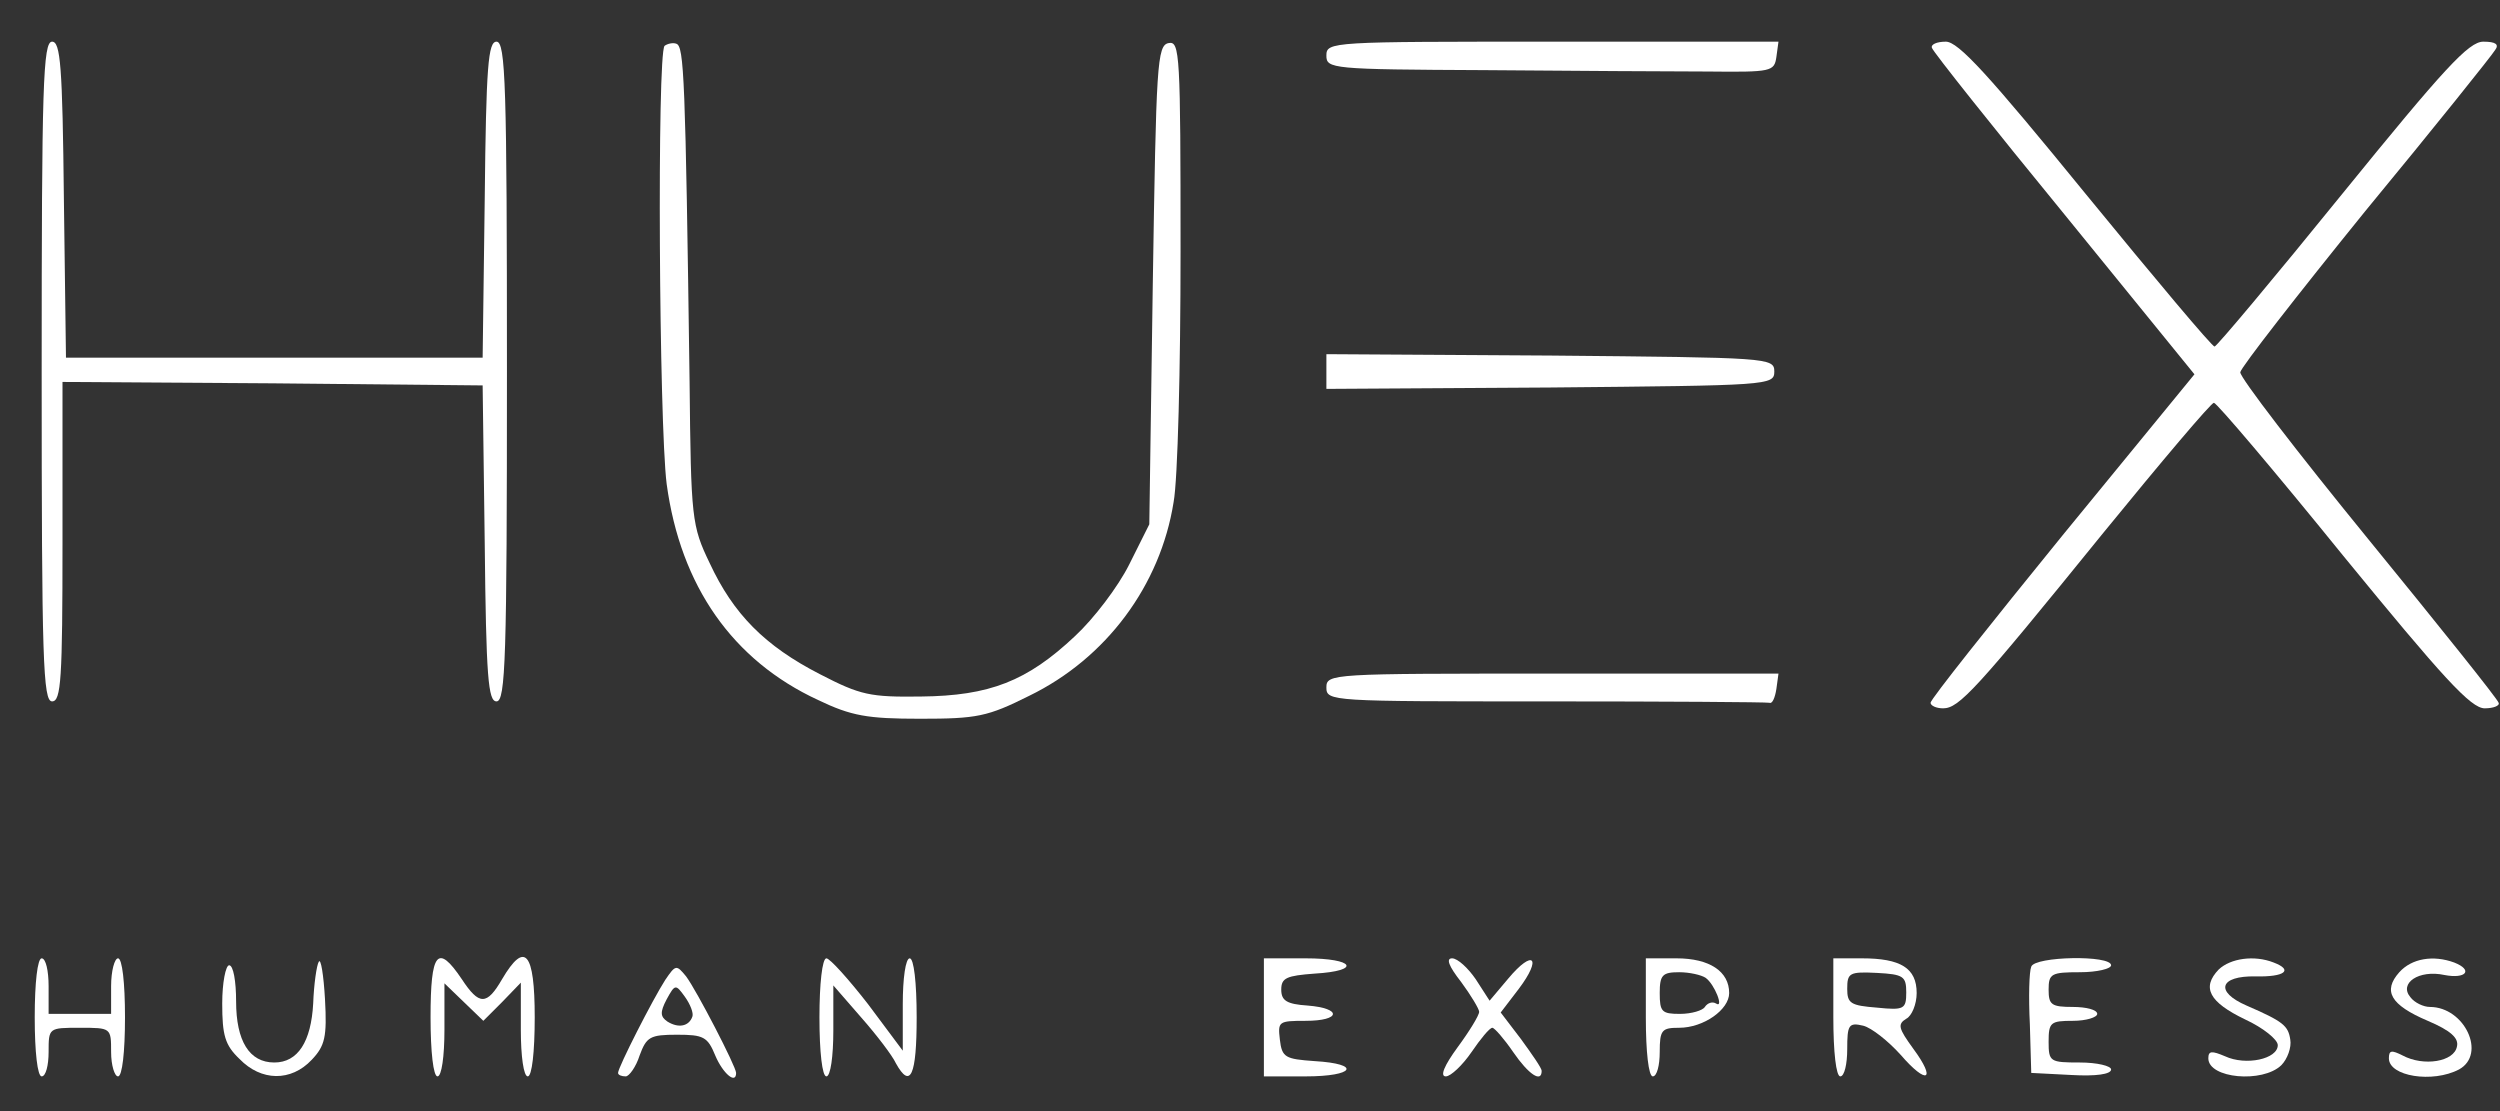 <?xml version="1.0" encoding="UTF-8" standalone="yes"?>
<!-- Created with sK1/UniConvertor (http://sk1project.org/) -->
<svg xmlns="http://www.w3.org/2000/svg" xmlns:xlink="http://www.w3.org/1999/xlink"
  width="360pt" height="160pt" viewBox="0 0 360 160"
  fill-rule="evenodd">
<rect x="0" y="0" width="360" height="160" fill="#333333" stroke="none"/>
<g>
<g>
<path style="stroke:none; fill:#FFFFFF" d="M 6 53.5C 6 95.1 6.2 101 7.5 101C 8.8 101 9 97.8 9 78L 9 55L 39.3 55.2L 69.5 55.5L 69.8 78.2C 70 97.6 70.3 101 71.5 101C 72.8 101 73 94.8 73 53.5C 73 12.2 72.8 6 71.5 6C 70.3 6 70 9.4 69.8 28.7L 69.5 51.5L 39.5 51.5L 9.5 51.5L 9.2 28.7C 9 9.4 8.7 6 7.5 6C 6.2 6 6 12.2 6 53.5z"/>
<path style="stroke:none; fill:#FFFFFF" d="M 95.7 6.6C 94.6 7.7 94.9 61 96 69.7C 98 84.4 105.5 95.1 117.8 100.8C 122.6 103.1 124.9 103.5 132.5 103.5C 140.7 103.5 142.2 103.2 148.2 100.2C 159.3 94.8 167.1 84.3 169 72.3C 169.6 69.1 170 52.9 170 36.2C 170 7.8 169.9 5.9 168.3 6.2C 166.6 6.5 166.5 9.2 166 41L 165.5 75.5L 162.6 81.3C 161 84.5 157.5 89.1 154.8 91.6C 147.9 98.1 142.5 100.2 132.6 100.3C 125.3 100.4 123.9 100.1 118.1 97.1C 110.1 93 105.6 88.4 102.2 81.1C 99.6 75.7 99.5 74.7 99.3 55C 98.7 10.9 98.5 6.7 97.4 6.3C 96.9 6.1 96.1 6.3 95.7 6.6z"/>
<path style="stroke:none; fill:#FFFFFF" d="M 191 8C 191 9.9 191.7 10 213.8 10.1C 226.3 10.2 240.8 10.3 246 10.3C 255.1 10.4 255.5 10.3 255.8 8.2L 256.1 6L 223.6 6C 191.7 6 191 6 191 8z"/>
<path style="stroke:none; fill:#FFFFFF" d="M 278.2 6.9C 278.4 7.5 286.9 18.2 297.3 30.9L 316 53.9L 297 77.1C 286.6 89.9 278 100.7 278 101.2C 278 101.6 278.8 102 279.8 102C 282.1 102 284.5 99.4 302.9 76.7C 311.3 66.4 318.4 58 318.8 58C 319.2 58 327.6 67.9 337.4 80C 351.8 97.6 355.8 102 357.8 102C 359.1 102 360 101.6 359.8 101.2C 359.7 100.7 351.2 90.1 341 77.6C 330.8 65.1 322.5 54.3 322.6 53.6C 322.7 52.9 330.8 42.5 340.6 30.4C 350.5 18.4 358.9 7.9 359.3 7.2C 359.9 6.4 359.4 6 357.6 6C 355.5 6 352 9.8 337.3 27.9C 327.5 40 319.2 49.9 318.9 49.9C 318.6 50 310.3 40.1 300.4 28C 286.3 10.7 282 6 280.2 6C 278.9 6 278 6.4 278.2 6.9z"/>
<path style="stroke:none; fill:#FFFFFF" d="M 191 53.5L 191 56L 223.3 55.8C 254.7 55.5 255.5 55.5 255.5 53.5C 255.5 51.5 254.7 51.5 223.3 51.2L 191 51L 191 53.5z"/>
<path style="stroke:none; fill:#FFFFFF" d="M 191 99C 191 101 191.7 101 222.5 101C 239.8 101 254.3 101.1 254.8 101.2C 255.2 101.4 255.6 100.5 255.8 99.2L 256.1 97L 223.6 97C 191.7 97 191 97 191 99z"/>
<path style="stroke:none; fill:#FFFFFF" d="M 5 146.5C 5 151.5 5.4 155 6 155C 6.6 155 7 153.4 7 151.5C 7 148 7 148 11.5 148C 16 148 16 148 16 151.5C 16 153.4 16.5 155 17 155C 17.6 155 18 151.5 18 146.5C 18 141.5 17.6 138 17 138C 16.5 138 16 139.8 16 142L 16 146L 11.5 146L 7 146L 7 142C 7 139.8 6.6 138 6 138C 5.4 138 5 141.5 5 146.5z"/>
<path style="stroke:none; fill:#FFFFFF" d="M 45.9 138.5C 45.6 139 45.2 141.7 45.1 144.5C 44.8 150 42.9 153 39.5 153C 35.9 153 34 149.9 34 144.2C 34 141.3 33.6 139 33 139C 32.5 139 32 141.5 32 144.5C 32 149.1 32.4 150.5 34.5 152.5C 37.6 155.7 41.9 155.8 44.9 152.6C 46.8 150.6 47.1 149.3 46.8 143.9C 46.6 140.4 46.2 137.9 45.9 138.5z"/>
<path style="stroke:none; fill:#FFFFFF" d="M 62 146.5C 62 151.5 62.4 155 63 155C 63.6 155 64 152.1 64 148.3L 64 141.6L 66.8 144.3L 69.6 147L 72.3 144.3L 75 141.5L 75 148.3C 75 152.1 75.4 155 76 155C 76.6 155 77 151.5 77 146.5C 77 137.1 75.6 135.4 72.3 141C 70.1 144.8 69 144.8 66.5 141C 63 135.8 62 137.1 62 146.5z"/>
<path style="stroke:none; fill:#FFFFFF" d="M 118 146.5C 118 151.5 118.4 155 119 155C 119.6 155 120 152.1 120 148.4L 120 141.9L 124 146.5C 126.2 149 128.5 152 129 153.1C 131.1 156.9 132 154.9 132 146.5C 132 141.5 131.6 138 131 138C 130.4 138 130 140.9 130 144.6L 130 151.3L 125 144.6C 122.2 141 119.5 138 119 138C 118.4 138 118 141.7 118 146.5z"/>
<path style="stroke:none; fill:#FFFFFF" d="M 182 146.5L 182 155L 188 155C 195.1 155 196.1 153.2 189.3 152.8C 185.1 152.5 184.6 152.3 184.3 149.7C 184 147.1 184.1 147 188 147C 193.1 147 193.3 145.2 188.3 144.8C 185.3 144.6 184.5 144.1 184.5 142.5C 184.5 140.8 185.3 140.5 189.3 140.2C 196.1 139.8 195.1 138 188 138L 182 138L 182 146.5z"/>
<path style="stroke:none; fill:#FFFFFF" d="M 210.4 141.4C 211.8 143.3 213 145.3 213 145.7C 213 146.2 211.6 148.5 209.9 150.8C 208 153.4 207.3 155 208.2 155C 208.9 155 210.6 153.4 211.9 151.5C 213.2 149.6 214.5 148 214.9 148C 215.2 148 216.6 149.6 217.9 151.5C 220.1 154.7 222 156 222 154.2C 222 153.8 220.6 151.8 219 149.6L 216.1 145.8L 218.7 142.4C 222.1 137.9 220.8 136.6 217.2 140.9L 214.5 144.1L 212.5 141C 211.4 139.4 209.9 138 209.1 138C 208.2 138 208.6 139.1 210.4 141.4z"/>
<path style="stroke:none; fill:#FFFFFF" d="M 237 146.5C 237 151.5 237.4 155 238 155C 238.6 155 239 153.4 239 151.5C 239 148.3 239.3 148 241.8 148C 245.3 148 249 145.4 249 143C 249 139.9 246.2 138 241.4 138L 237 138L 237 146.5zM 245.6 140.8C 246.9 141.7 248.3 145.3 247.1 144.5C 246.6 144.2 245.9 144.4 245.5 145C 245.2 145.5 243.6 146 241.9 146C 239.3 146 239 145.7 239 143C 239 140.4 239.4 140 241.8 140C 243.3 140 245 140.4 245.6 140.8z"/>
<path style="stroke:none; fill:#FFFFFF" d="M 264 146.5C 264 151.5 264.4 155 265 155C 265.6 155 266 153.2 266 151.1C 266 147.6 266.2 147.2 268.3 147.7C 269.5 148 271.9 149.9 273.7 151.9C 277.5 156.3 278.9 155.6 275.5 151C 273.4 148.1 273.2 147.5 274.5 146.7C 275.3 146.3 276 144.6 276 143C 276 139.4 273.7 138 268.1 138L 264 138L 264 146.5zM 274.5 142.9C 274.5 145.3 274.2 145.5 270.3 145.1C 266.5 144.8 266 144.5 266 142.4C 266 140.1 266.3 139.9 270.3 140.1C 274.1 140.3 274.5 140.6 274.5 142.9z"/>
<path style="stroke:none; fill:#FFFFFF" d="M 292.5 139.2C 292.2 139.9 292.1 143.6 292.3 147.5L 292.5 154.5L 298.3 154.8C 301.8 155 304 154.7 304 154C 304 153.5 302 153 299.5 153C 295.2 153 295 152.9 295 150C 295 147.2 295.3 147 298.5 147C 300.4 147 302 146.5 302 146C 302 145.4 300.4 145 298.5 145C 295.4 145 295 144.7 295 142.5C 295 140.2 295.4 140 299.5 140C 302 140 304 139.5 304 139C 304 137.5 293 137.7 292.5 139.2z"/>
<path style="stroke:none; fill:#FFFFFF" d="M 319.5 139.6C 317 142.2 318.1 144.3 323.3 146.8C 325.9 148 328 149.7 328 150.5C 328 152.5 323.4 153.5 320.4 152.1C 318.5 151.3 318 151.3 318 152.4C 318 155.3 325.8 156 328.5 153.4C 329.4 152.5 330 150.8 329.8 149.7C 329.5 147.7 328.8 147.1 323.5 144.8C 318.9 142.8 319.6 140.5 324.8 140.6C 329 140.7 330.3 139.7 327.4 138.6C 324.6 137.5 321.2 138 319.5 139.6z"/>
<path style="stroke:none; fill:#FFFFFF" d="M 345.5 140C 343.1 142.7 344.2 144.7 349.6 147C 352.9 148.4 354.1 149.5 353.8 150.7C 353.4 152.9 349 153.6 346 152C 344.4 151.2 344 151.2 344 152.4C 344 155 350.3 156 354.1 154C 358.1 151.8 354.9 145 349.9 145C 349 145 347.7 144.4 347.1 143.6C 345.4 141.6 348.3 139.6 352 140.4C 355.1 141 356.2 139.7 353.4 138.6C 350.4 137.5 347.3 138 345.5 140z"/>
<path style="stroke:none; fill:#FFFFFF" d="M 95.8 141.1C 94 143.9 89 153.7 89 154.5C 89 154.8 89.5 155 90.1 155C 90.6 155 91.6 153.6 92.1 152C 93.1 149.3 93.6 149 97.5 149C 101.3 149 101.9 149.3 103 152C 104.1 154.6 106 156.2 106 154.5C 106 153.6 100.3 142.6 98.8 140.6C 97.4 138.9 97.3 138.9 95.8 141.1zM 99.7 146.4C 99.2 147.8 97.7 148.1 96.1 147.1C 95.1 146.4 95 145.8 96 143.9C 97.2 141.7 97.3 141.7 98.6 143.5C 99.4 144.6 99.9 145.9 99.7 146.4z"/>
</g>
</g>
</svg>